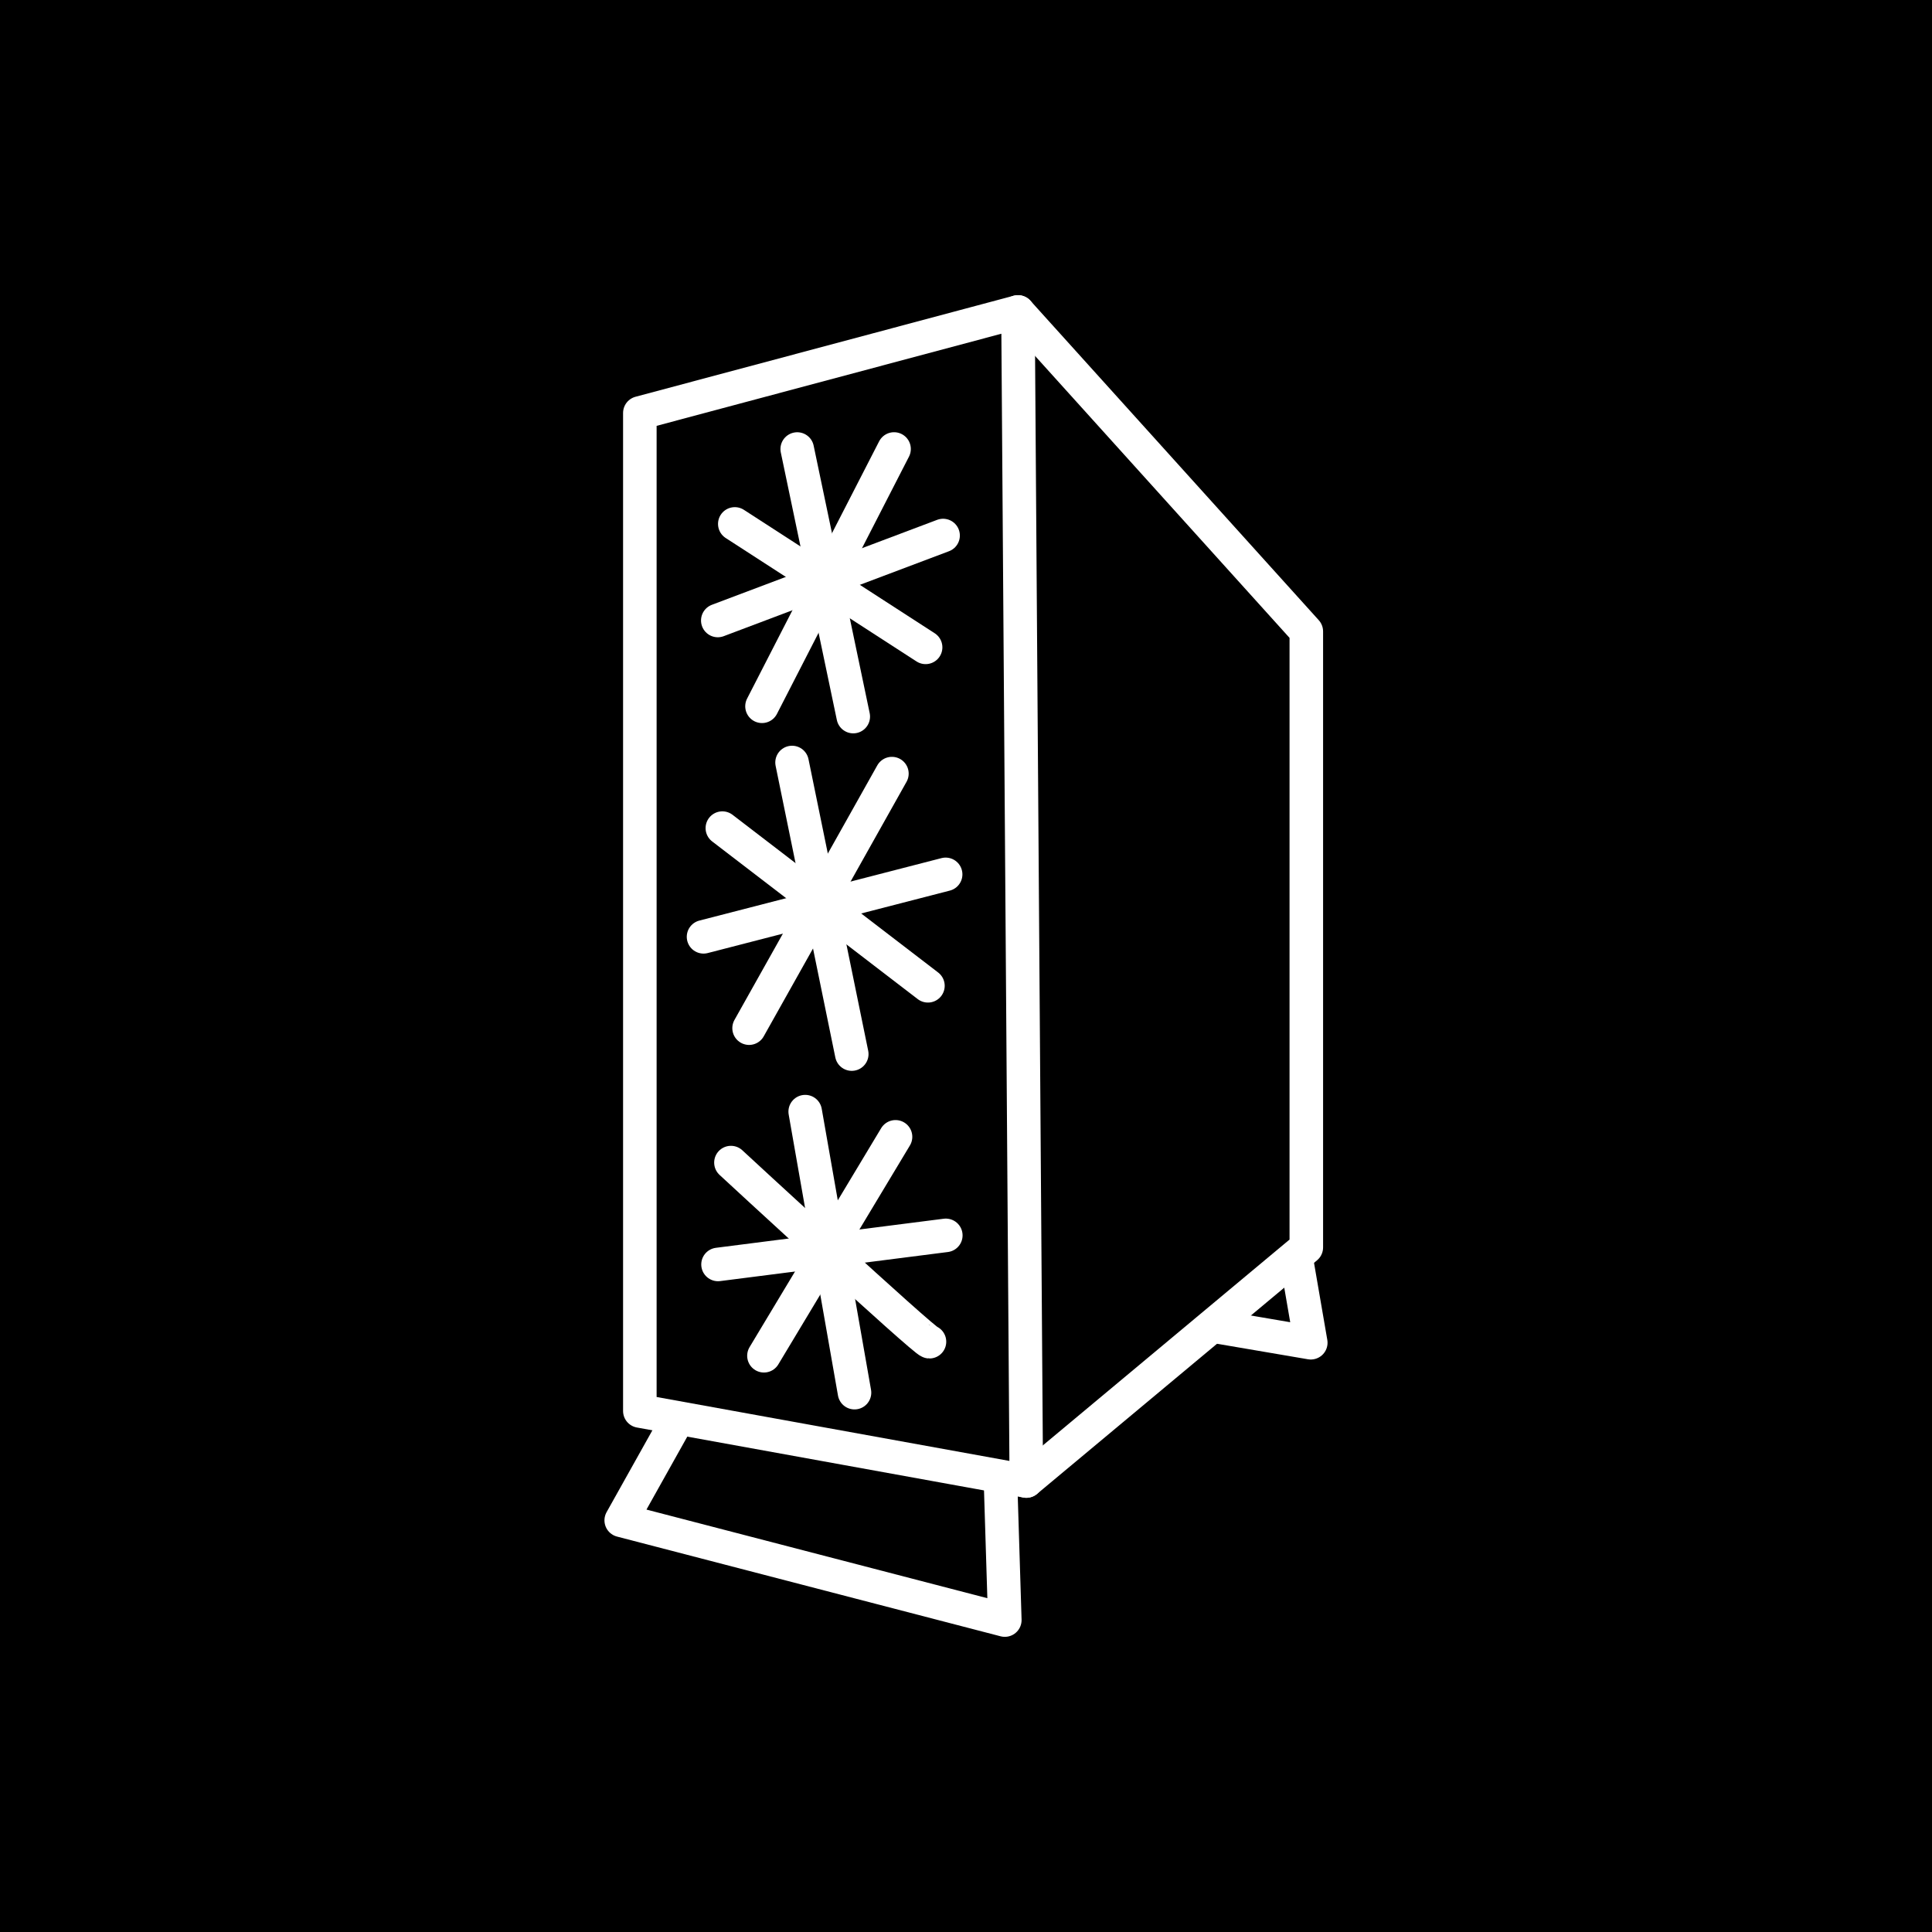 <svg viewBox="-4.8 -4.8 57.60 57.60" xmlns="http://www.w3.org/2000/svg" fill="#000000"><g id="SVGRepo_bgCarrier" stroke-width="0"><rect x="-4.8" y="-4.8" width="57.60" height="57.60" rx="0" fill="#000000" strokewidth="0"></rect></g><g id="SVGRepo_tracerCarrier" stroke-linecap="round" stroke-linejoin="round"></g><g id="SVGRepo_iconCarrier"><defs><style>.a,.b{fill:none;stroke:#ffffff;stroke-linecap:round;}.a{stroke-linejoin:round;}</style></defs><path class="a" d="M25.798,39.355,14.276,37.267V7.512L25.55,4.5Z"></path><path class="a" d="M25.798,39.355,34.146,32.39V14.025L25.549,4.5"></path><path class="a" d="M15.384,37.555,13.721,40.527,25.157,43.5l-.128-4.128"></path><path class="a" d="M33.874,32.883l.405,2.349-2.813-.48"></path><path class="b" d="M18.968,8.587l1.671,7.977"></path><path class="b" d="M21.855,8.586l-3.937,7.671"></path><path class="b" d="M23.317,11.166,16.6,13.699"></path><path class="b" d="M22.796,14.5l-5.689-3.68"></path><path class="b" d="M19.206,28.342l1.47,8.378"></path><path class="b" d="M21.899,29.093,17.976,35.62"></path><path class="b" d="M22.911,35.201c-.143,0-5.919-5.34-5.919-5.34"></path><path class="b" d="M23.398,32.031l-6.791.867"></path><path class="b" d="M20.594,26.626l-1.78-8.693"></path><path class="b" d="M21.791,18.264l-4.258,7.589"></path><path class="b" d="M23.393,21.268l-7.218,1.862"></path><path class="b" d="M22.865,24.59l-6.129-4.701"></path></g></svg>